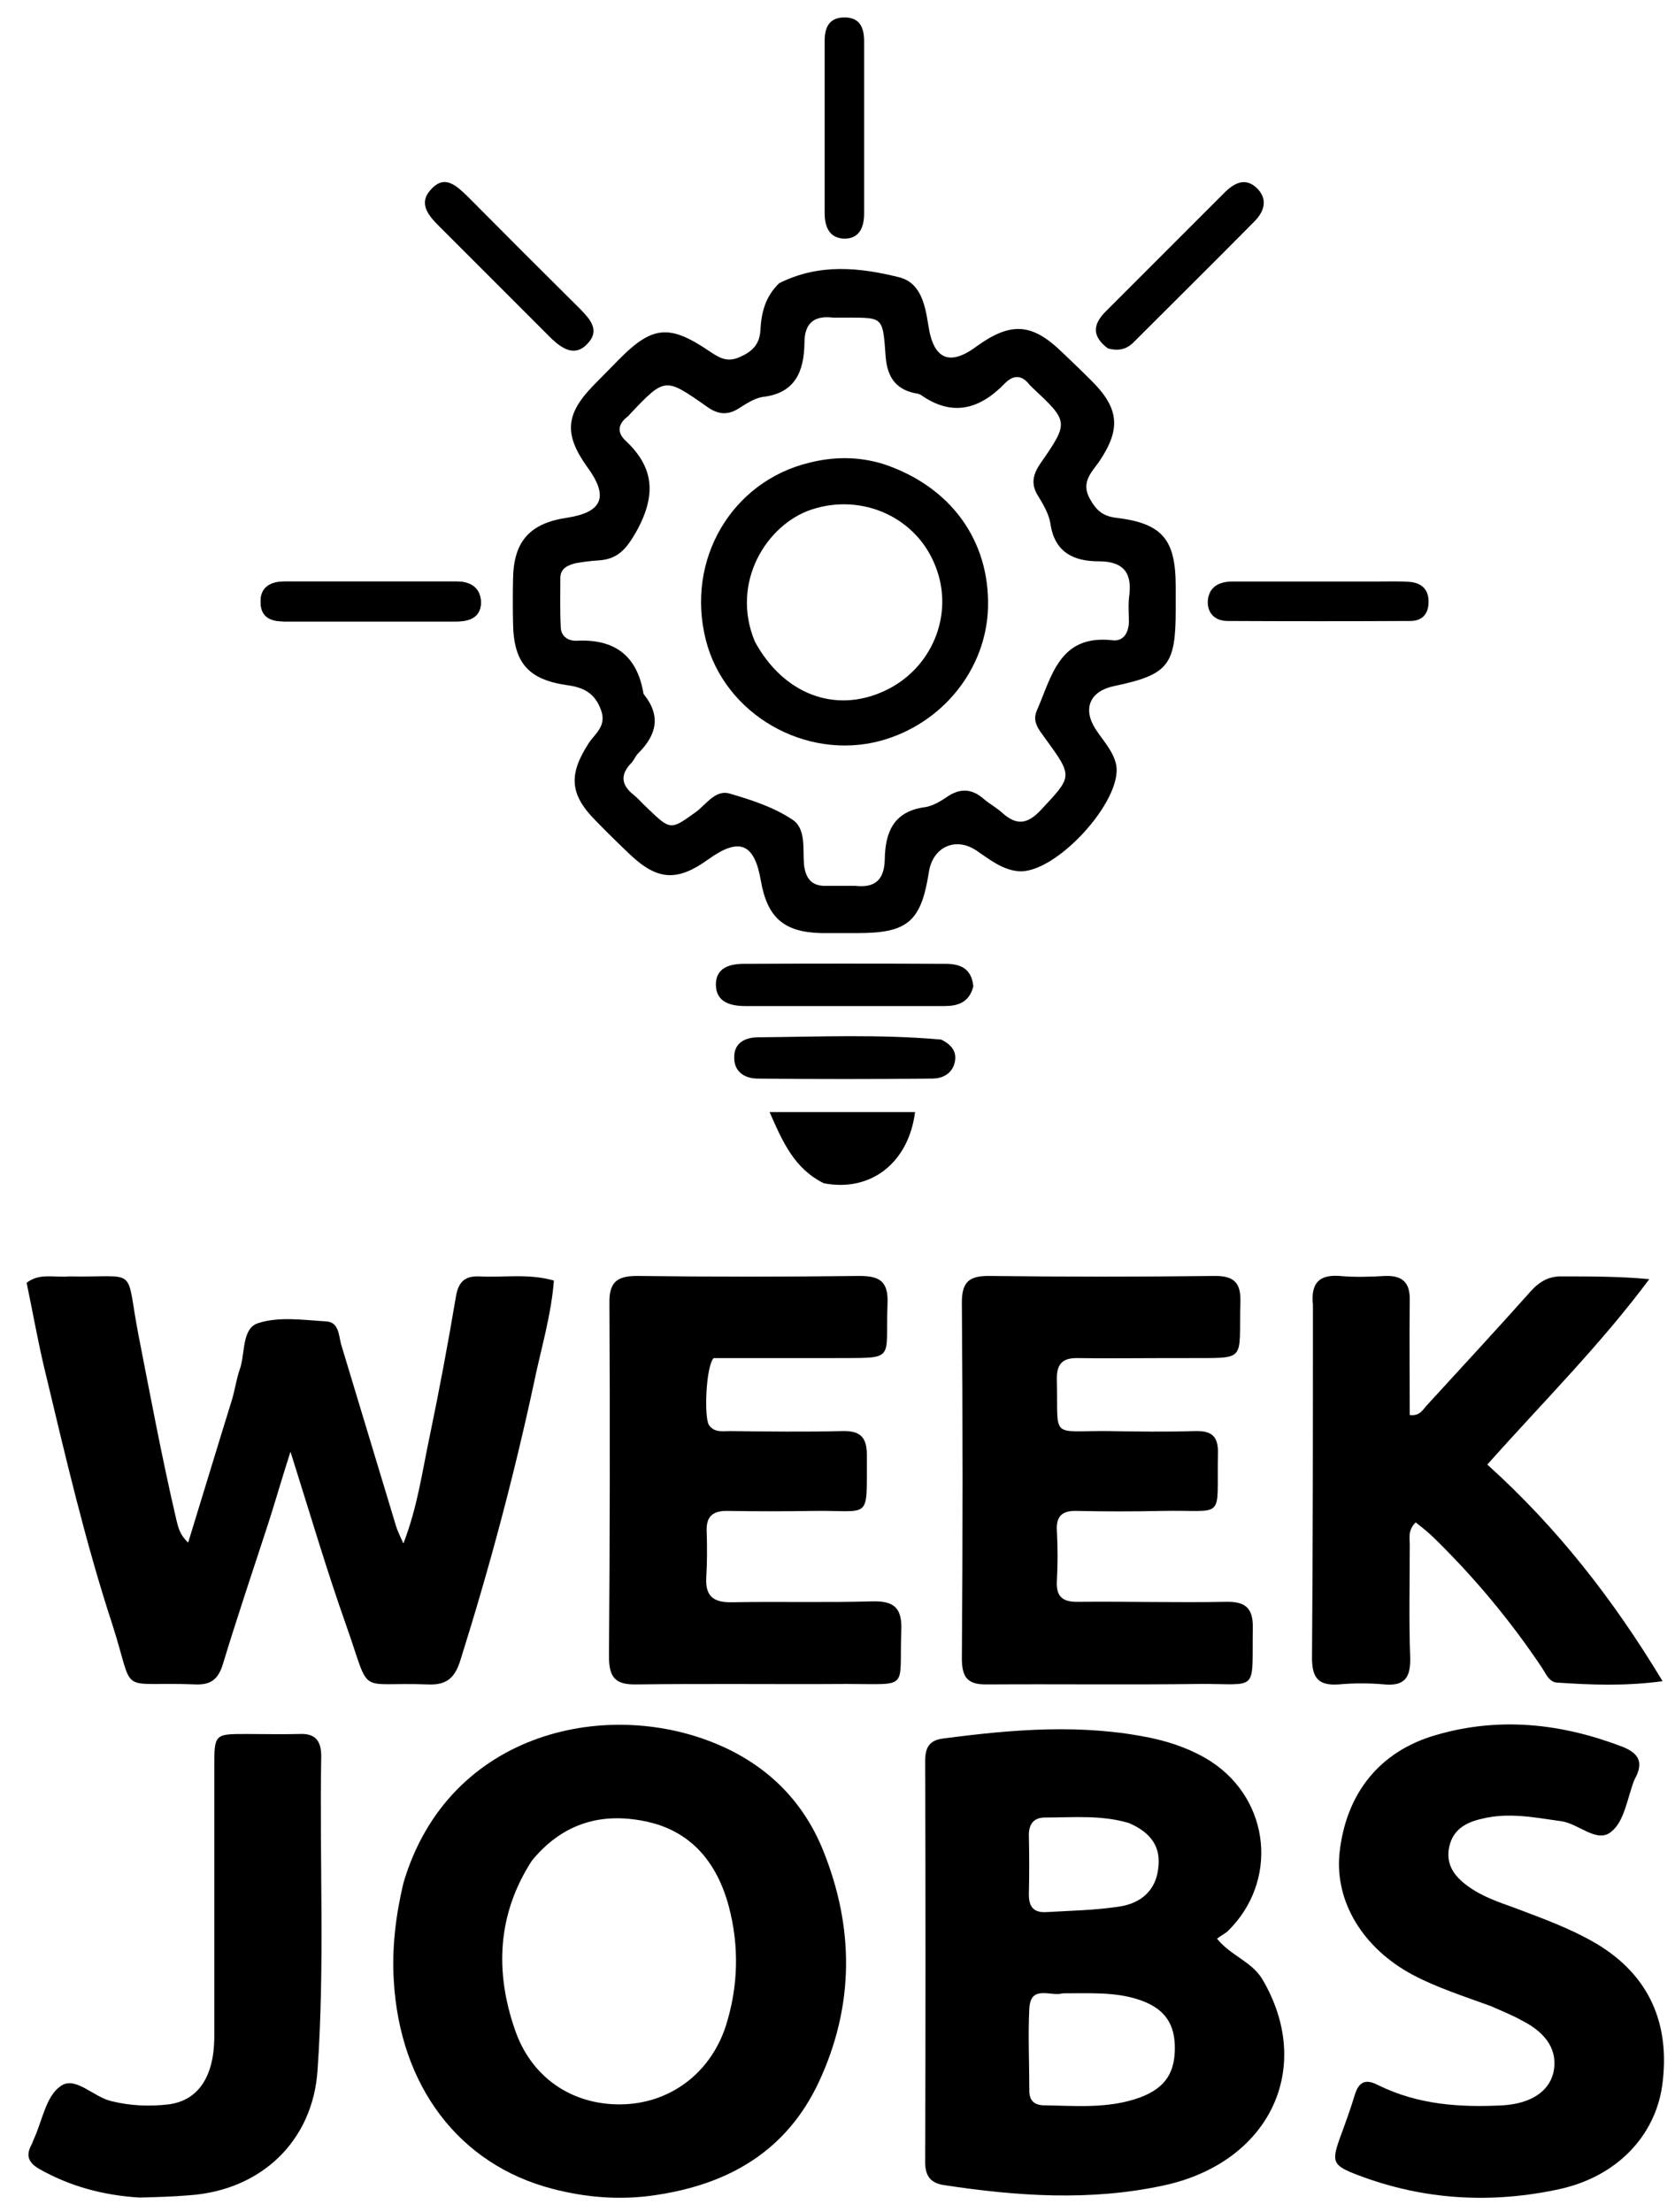 <svg version="1.2" xmlns="http://www.w3.org/2000/svg" viewBox="0 0 365 482" width="365" height="482">
	<title>Week_adobe_express-svg</title>
	<style>
		.s0 { fill: #000000 } 
	</style>
	<path id="Layer" fill-rule="evenodd" class="s0" d="m275 431.1c11.6 19.5 1.6 40.2-21.6 45.1-15.9 3.4-31.8 2.3-47.6-0.1-2.9-0.4-4.2-1.9-4.2-5 0.1-29.2 0.1-58.3 0-87.4 0-2.8 0.8-4.5 3.8-4.9 15.2-2 30.4-3.3 45.6-0.1 4.6 1 9 2.6 12.9 5.1 13 8.5 14.7 26.2 3.6 37-0.6 0.5-1.4 0.9-2.3 1.6 3 3.7 7.4 4.9 9.8 8.7zm-43.4 3.2c-2.6 0.8-7-2-7.3 3.3-0.3 5.9 0 11.9 0 17.9 0 2 0.9 3.1 3 3.2 7.1 0.1 14.2 0.8 21.1-1.7 5.6-2.1 7.8-5.5 7.6-11.5-0.2-5.1-2.7-8.2-8.1-9.9-5-1.6-10.2-1.3-16.3-1.3zm14.4-37.1c-6-1.8-12.2-1.2-18.3-1.2-2.4 0-3.5 1.4-3.5 3.8 0.1 4.3 0.1 8.7 0 13 0 2.7 1.1 4 3.9 3.8 5.2-0.3 10.6-0.4 15.8-1.2 4.7-0.7 8-3.5 8.5-8.4 0.6-4.5-1.5-7.7-6.4-9.8z"/>
	<path id="Layer" fill-rule="evenodd" class="s0" d="m87.9 410.3c9.8-33.4 45.3-40.8 69.7-29.7 10.1 4.6 17.5 12.1 21.7 22.4 6.9 17 6.9 34-0.9 50.7-7.1 15.1-19.8 22.3-35.8 24.6-7.5 1.1-14.9 0.5-22.2-1.4-20.4-5.3-33.3-22.4-34.6-45.5-0.4-7 0.4-13.9 2.1-21.1zm28-4.9c-7.5 11.6-8.1 24.1-3.7 36.8 3.5 10.3 12.2 16.3 22.8 16.3 10.7 0 19.8-6.6 23.2-17.2 2.7-8.6 2.9-17.3 0.6-26-2.6-9.6-8.3-16.5-18.3-18.5-9.3-1.9-17.8 0.3-24.6 8.6z"/>
	<path id="Layer" class="s0" d="m15.1 278.1c15.4 0.3 12.1-2.6 15.1 12.9 2.6 13.3 5.1 26.7 8.2 40 0.4 1.5 0.6 3.2 2.6 5.1 3.3-10.7 6.4-21 9.6-31.3 0.6-2.1 0.9-4.2 1.6-6.3 1.3-3.5 0.4-9 4-10.2 4.5-1.5 9.9-0.7 14.8-0.4 2.8 0.1 2.8 2.9 3.3 4.9q6 19.8 12 39.7c0.3 1 0.8 2 1.6 3.8 3.1-8 4.1-15.7 5.7-23.2q3.2-15.4 5.8-30.9c0.6-3.1 2.1-4.2 5-4.1 5.3 0.3 10.6-0.7 16.3 0.9-0.6 7.7-2.8 14.8-4.3 22.1-4.4 20.5-9.8 40.7-16.1 60.7-1.2 3.8-3 5.4-7.1 5.2-15.7-0.6-12.2 2.9-17.7-12.7-4.3-12.1-7.9-24.4-12.2-38-2 6.2-3.4 11.2-5 16.1-3.3 10.1-6.7 20.2-9.8 30.4-1 3.1-2.6 4.3-5.8 4.2-17.5-0.7-13.1 2.9-18.2-13-5.9-18-10.2-36.5-14.6-54.9-1.6-6.5-2.7-13-4.1-19.6 2.8-2.2 5.9-1.1 9.3-1.4z"/>
	<path id="Layer" fill-rule="evenodd" class="s0" d="m169.8 61.7c8.8-4.4 17.6-3.4 26.1-1.3 4.8 1.2 5.7 6.1 6.4 10.5 1.1 7.4 4.6 9 10.6 4.5 7.4-5.3 12-5 18.5 1.3 2.2 2.1 4.3 4.1 6.5 6.3 6 6 6.4 10.5 1.6 17.6-1.7 2.4-4 4.5-2 8.1 1.3 2.3 2.6 3.7 5.6 4.1 10.2 1.2 13.1 4.7 13.1 15q0 2.5 0 5c0 12.2-1.6 14.2-13.5 16.7-5.2 1.1-6.8 4.9-4 9.3 1.6 2.5 3.8 4.7 4.5 7.7 1.7 7.8-13.4 24.3-21.5 23.3-3.4-0.4-6-2.5-8.8-4.4-4.6-3.2-9.7-0.9-10.5 4.7-1.7 10.7-4.6 13.2-15.5 13.2-2.6 0-5.3 0-8 0-8.1-0.2-11.7-3.4-13.1-11.4-1.4-8.2-4.7-9.5-11.4-4.7-6.8 4.9-11.1 4.7-17.2-1.1q-3.8-3.6-7.5-7.4c-5.6-5.7-5.8-10-1.4-16.8 1.4-2.1 3.9-3.7 2.7-7.1-1.3-3.7-3.7-5-7.3-5.5-8.6-1.2-11.8-4.9-11.9-13.6q-0.1-4.8 0-9.5c0.1-8.2 3.6-12.2 11.8-13.4 7.7-1.2 9.1-4.6 4.4-11-5.1-7.1-4.8-11.5 1.2-17.7 1.9-1.9 3.7-3.8 5.6-5.7 7.3-7.4 11-7.8 19.6-2 2.1 1.4 3.9 2.7 6.8 1.4 2.7-1.2 4.3-2.7 4.5-5.8 0.2-3.8 1-7.3 4.1-10.3zm16.5 131.3c4.3 0.5 6.4-1.2 6.5-5.8 0.1-5.7 1.8-10.3 8.5-11.3 1.9-0.2 3.8-1.4 5.4-2.5 2.9-1.8 5.3-1.4 7.7 0.7 1.3 1.1 2.8 1.9 4 3 3.1 2.8 5.5 2.5 8.4-0.6 6.9-7.4 7.1-7.2 0.9-15.7-1.3-1.8-2.8-3.5-1.8-5.9 3.3-7.5 4.9-16.7 16.5-15.4 2.4 0.3 3.5-1.6 3.6-3.9 0-2-0.2-4 0.1-6 0.6-5.1-1.6-7.3-6.7-7.3-5.5 0-9.6-2-10.5-8.2-0.3-2-1.5-4.1-2.6-5.9-1.7-2.6-1.3-4.7 0.4-7.2 6.3-9.1 6.2-9.1-1.9-16.7q-0.2-0.2-0.4-0.4c-1.6-2.1-3.4-2.4-5.4-0.4-5.5 5.7-11.5 7.4-18.4 2.5q-0.2-0.1-0.5-0.2c-4.6-0.7-6.7-3.3-7.1-8-0.7-9.5-0.4-8.5-10.5-8.6-0.3 0-0.6 0-1 0-4.1-0.5-6.2 1.2-6.2 5.5-0.1 6.1-1.9 11-9.2 11.8-1.8 0.3-3.7 1.6-5.3 2.6-2.5 1.5-4.6 1.1-6.9-0.6-9-6.3-9-6.3-16.6 1.7-0.2 0.3-0.5 0.5-0.7 0.7-2 1.6-2.1 3.4-0.3 5.1 6.2 5.8 6.7 11.7 2.6 19.4-2.2 3.9-4 6.4-8.4 6.7-1.7 0.1-3.3 0.3-5 0.6-1.6 0.4-3.3 1-3.4 3.1 0 3.6-0.1 7.3 0.1 11 0.1 1.9 1.7 2.9 3.5 2.8 8.2-0.4 13.1 3.2 14.5 11.4q0 0.2 0.2 0.4c3.7 4.7 2.6 8.8-1.3 12.7-0.6 0.6-0.9 1.4-1.4 2-2.6 2.6-2.4 4.9 0.4 7.1 1.1 0.9 1.9 1.9 2.9 2.8 5.2 5 5.1 4.9 10.8 0.8 2.2-1.7 4.2-4.8 7.2-3.9 4.8 1.4 9.7 3 13.7 5.7 3 2 2.2 6.4 2.5 9.8 0.4 3.3 1.9 4.8 5.2 4.6 1.6 0 3.3 0 5.9 0z"/>
	<path id="Layer" class="s0" d="m324.9 437.1c-6-2.2-11.7-4-17-6.8-10.9-5.8-17.1-16-16-26.6 1.4-13 8.8-22.2 21.1-25.7 13.8-4 27.3-2.5 40.6 2.6 3.7 1.5 4.5 3.5 2.7 6.9-0.1 0.1-0.1 0.3-0.2 0.4-1.5 3.9-2.1 8.9-5 11.2-3.1 2.6-7.1-1.8-10.9-2.3-5.8-0.8-11.5-2-17.4-0.5-3.5 0.8-6.2 2.4-7 6.1-0.8 3.8 1.1 6.4 4 8.5 3.1 2.3 6.7 3.5 10.3 4.8 6.1 2.3 12.2 4.5 17.8 7.8 11.4 6.8 16.2 17.4 14.3 31-1.6 10.9-9.8 19.6-22.1 22.4-14.9 3.3-29.8 2.5-44.2-3-5.6-2.1-5.8-2.9-3.8-8.4 1.1-3 2.2-6 3.1-9 0.9-3 2.4-3.6 5.1-2.2 8.7 4.3 17.9 4.9 27.3 4.4 6-0.4 9.9-3 10.9-7.1 1-4.6-1.2-8.5-6.9-11.4-2-1.1-4.2-2-6.7-3.1z"/>
	<path id="Layer" class="s0" d="m286.1 284.3c-0.5-4.9 1.5-6.6 5.8-6.3 3.3 0.3 6.7 0.2 10 0 3.8-0.1 5.4 1.5 5.3 5.4-0.1 8.3 0 16.6 0 24.9 2.3 0.3 2.9-1.3 3.9-2.3 7.5-8.2 15.1-16.4 22.5-24.7 2-2.2 4.1-3.3 6.9-3.2 6.3 0 12.5 0 18.9 0.6-10.8 14.5-23.3 26.9-35.3 40.4 15.2 13.7 27.4 29.3 38.2 47.2-8.2 1.1-15.6 0.8-23 0.3-1.8-0.1-2.5-2.1-3.4-3.4q-10.2-15.2-23.3-28c-1.3-1.3-2.7-2.4-4.1-3.5-1.9 1.8-1.2 3.7-1.3 5.4 0 8-0.2 16.1 0.1 24 0.1 4.3-1.1 6.3-5.6 5.9-3.4-0.3-6.7-0.3-10 0-4.4 0.3-5.8-1.4-5.8-5.8 0.2-25.5 0.2-51 0.2-76.9z"/>
	<path id="Layer" class="s0" d="m155.5 295.9c-1.7 1.9-2.1 13-1 14.6 1.2 1.7 3 1.3 4.6 1.3 8.2 0.1 16.3 0.2 24.5 0 3.9-0.1 5.3 1.4 5.3 5.2-0.1 14.6 1.2 12-11.7 12.2-6.1 0.1-12.3 0.1-18.5 0-3.4-0.1-4.9 1.2-4.7 4.6 0.1 3.3 0.1 6.7-0.1 10-0.2 3.9 1.5 5.3 5.3 5.3 10.3-0.2 20.7 0.1 31-0.2 4.8-0.1 6.4 1.6 6.2 6.4-0.5 13 2 11.6-11.8 11.6-15.3 0.1-30.6-0.1-45.9 0.1-4.6 0.1-6-1.5-6-6.1q0.3-38.4 0.1-76.9c-0.1-4.6 1.6-6 6-6q24.3 0.3 48.5 0c4.4 0 6.3 1.2 6.1 6-0.5 12.9 2.1 11.8-12.1 11.9-8.5 0-17 0-25.8 0z"/>
	<path id="Layer" class="s0" d="m254 295.9c-6.7 0-12.8 0.1-19 0-3.3-0.1-4.8 1.1-4.7 4.7 0.3 13.1-1.6 11.1 11 11.2 6.3 0.1 12.7 0.2 19 0 3.5-0.1 5.2 0.9 5.1 4.8-0.3 15 1.9 12.3-12.2 12.6q-9.2 0.2-18.5 0c-3.1-0.1-4.6 1-4.4 4.3 0.2 3.6 0.2 7.3 0 11-0.2 3.6 1.5 4.6 4.8 4.5 10.7-0.1 21.3 0.2 32 0 4.2-0.1 6 1.3 5.9 5.7-0.2 14.3 1.4 12.1-11.7 12.2-15.3 0.2-30.6 0-46 0.1-4.3 0.1-5.7-1.3-5.7-5.7q0.3-38.8 0-77.5c0-4.4 1.5-5.8 5.8-5.8q24.7 0.3 49.4 0c4.2 0 5.6 1.6 5.5 5.6-0.4 13.5 1.8 12.2-12.3 12.3-1.2 0-2.3 0-4 0z"/>
	<path id="Layer" class="s0" d="m30.4 478.8c-8.1-0.5-15.2-2.5-21.8-6.2-2.4-1.4-3-2.9-1.8-5.2 0.3-0.5 0.4-1 0.6-1.4 1.8-3.9 2.6-9.2 5.7-11.4 3.2-2.5 7.2 2.3 11.2 3.2 4.1 1 8.2 1.2 12.4 0.7 6.4-0.8 9.9-5.9 10-14.5 0-19.6 0-39.3 0-58.9 0-7.3 0-7.3 7-7.3 3.9 0 7.7 0.1 11.5 0 3.5-0.2 4.8 1.5 4.8 4.8-0.4 22.8 0.8 45.6-0.8 68.4-1 15.5-12.3 26.2-27.9 27.3-3.5 0.3-7 0.4-10.9 0.5z"/>
	<path id="Layer" class="s0" d="m212.1 214.9c-0.9 3.6-3.5 4.3-6.3 4.3q-21.7 0-43.4 0c-3.3 0-6.4-0.9-6.4-4.7 0-3.7 3.1-4.5 6.1-4.5q21.9-0.1 43.9 0c3 0 5.7 0.8 6.1 4.9z"/>
	<path id="Layer" class="s0" d="m205.1 226.5c2.6 1.3 3.6 3 2.8 5.5-0.8 2.2-2.8 3-4.8 3q-19 0.2-38 0c-2.6 0-5-1.3-5.1-4.3-0.2-3.5 2.4-4.7 5.3-4.7 13.1-0.1 26.2-0.7 39.8 0.5z"/>
	<path id="Layer" class="s0" d="m241.4 75.9c-3.7-2.8-3.1-5.4-0.4-8.1 8.6-8.6 17.2-17.2 25.8-25.8 2.2-2.2 4.7-3.5 7.3-0.8 2.3 2.5 1.2 5.1-0.8 7.1-8.7 8.8-17.4 17.4-26.1 26.1-1.5 1.6-3.3 2.2-5.8 1.5z"/>
	<path id="Layer" class="s0" d="m113.7 67.3c-6.1-6.1-12-12-17.9-17.9-2.3-2.3-4.8-5-1.9-8.1 3-3.4 5.6-0.8 8 1.5q12.3 12.4 24.7 24.7c2.1 2.2 4.1 4.5 1.5 7.3-2.7 3-5.4 1.3-7.8-0.9-2.1-2.1-4.2-4.2-6.6-6.6z"/>
	<path id="Layer" class="s0" d="m179.5 257.8c-6.4-3.2-8.9-8.9-11.8-15.5 11.1 0 21.4 0 31.7 0-1.4 11-9.6 17.5-19.9 15.5z"/>
	<path id="Layer" class="s0" d="m188.3 31c0 5.5 0 10.5 0 15.5 0 3-1 5.5-4.3 5.5-3.3-0.1-4.3-2.6-4.3-5.6q0-18.7 0-37.5c0-2.8 0.9-5 4.1-5.1 3.5-0.1 4.5 2.1 4.5 5.2 0 7.2 0 14.3 0 22z"/>
	<path id="Layer" class="s0" d="m299.9 126.7c2.9 0 5.2-0.1 7.5 0.1 2.5 0.3 3.9 1.7 3.9 4.3 0 2.7-1.4 4.2-4 4.2q-19.9 0.1-39.8 0c-2.8 0-4.5-1.8-4.3-4.5 0.3-3 2.5-4.1 5.4-4.1 10.3 0 20.6 0 31.3 0z"/>
	<path id="Layer" class="s0" d="m79 135.4c-6 0-11.5 0-17 0-2.7 0-5.1-0.7-5.2-4-0.2-3.5 2.2-4.7 5.2-4.7 12.5 0 25 0 37.5 0 3.1 0 5.3 1.4 5.3 4.7-0.1 3.1-2.5 4-5.3 4-6.7 0-13.3 0-20.5 0z"/>
	<path id="Layer copy" class="s0" d="m79 135.4c-6 0-11.5 0-17 0-2.7 0-5.1-0.7-5.2-4-0.2-3.5 2.2-4.7 5.2-4.7 12.5 0 25 0 37.5 0 3.1 0 5.3 1.4 5.3 4.7-0.1 3.1-2.5 4-5.3 4-6.7 0-13.3 0-20.5 0z"/>
	<path id="Layer" fill-rule="evenodd" class="s0" d="m192.5 101.1c14.7 4.9 23.2 16.7 22.8 31.3-0.4 13.4-9.9 25.3-23.4 29-16.3 4.4-34-5.7-38.1-22-4.4-17.4 5.6-34.5 22.6-38.6 5.3-1.3 10.5-1.4 16.1 0.3zm-28 38.7c6.2 11.4 17.4 15.7 28.1 10.8 10.4-4.7 15.4-16.6 11.3-27.1-4.1-10.8-16-16.1-27-12.5-9.8 3.2-17.8 15.9-12.4 28.8z"/>
</svg>